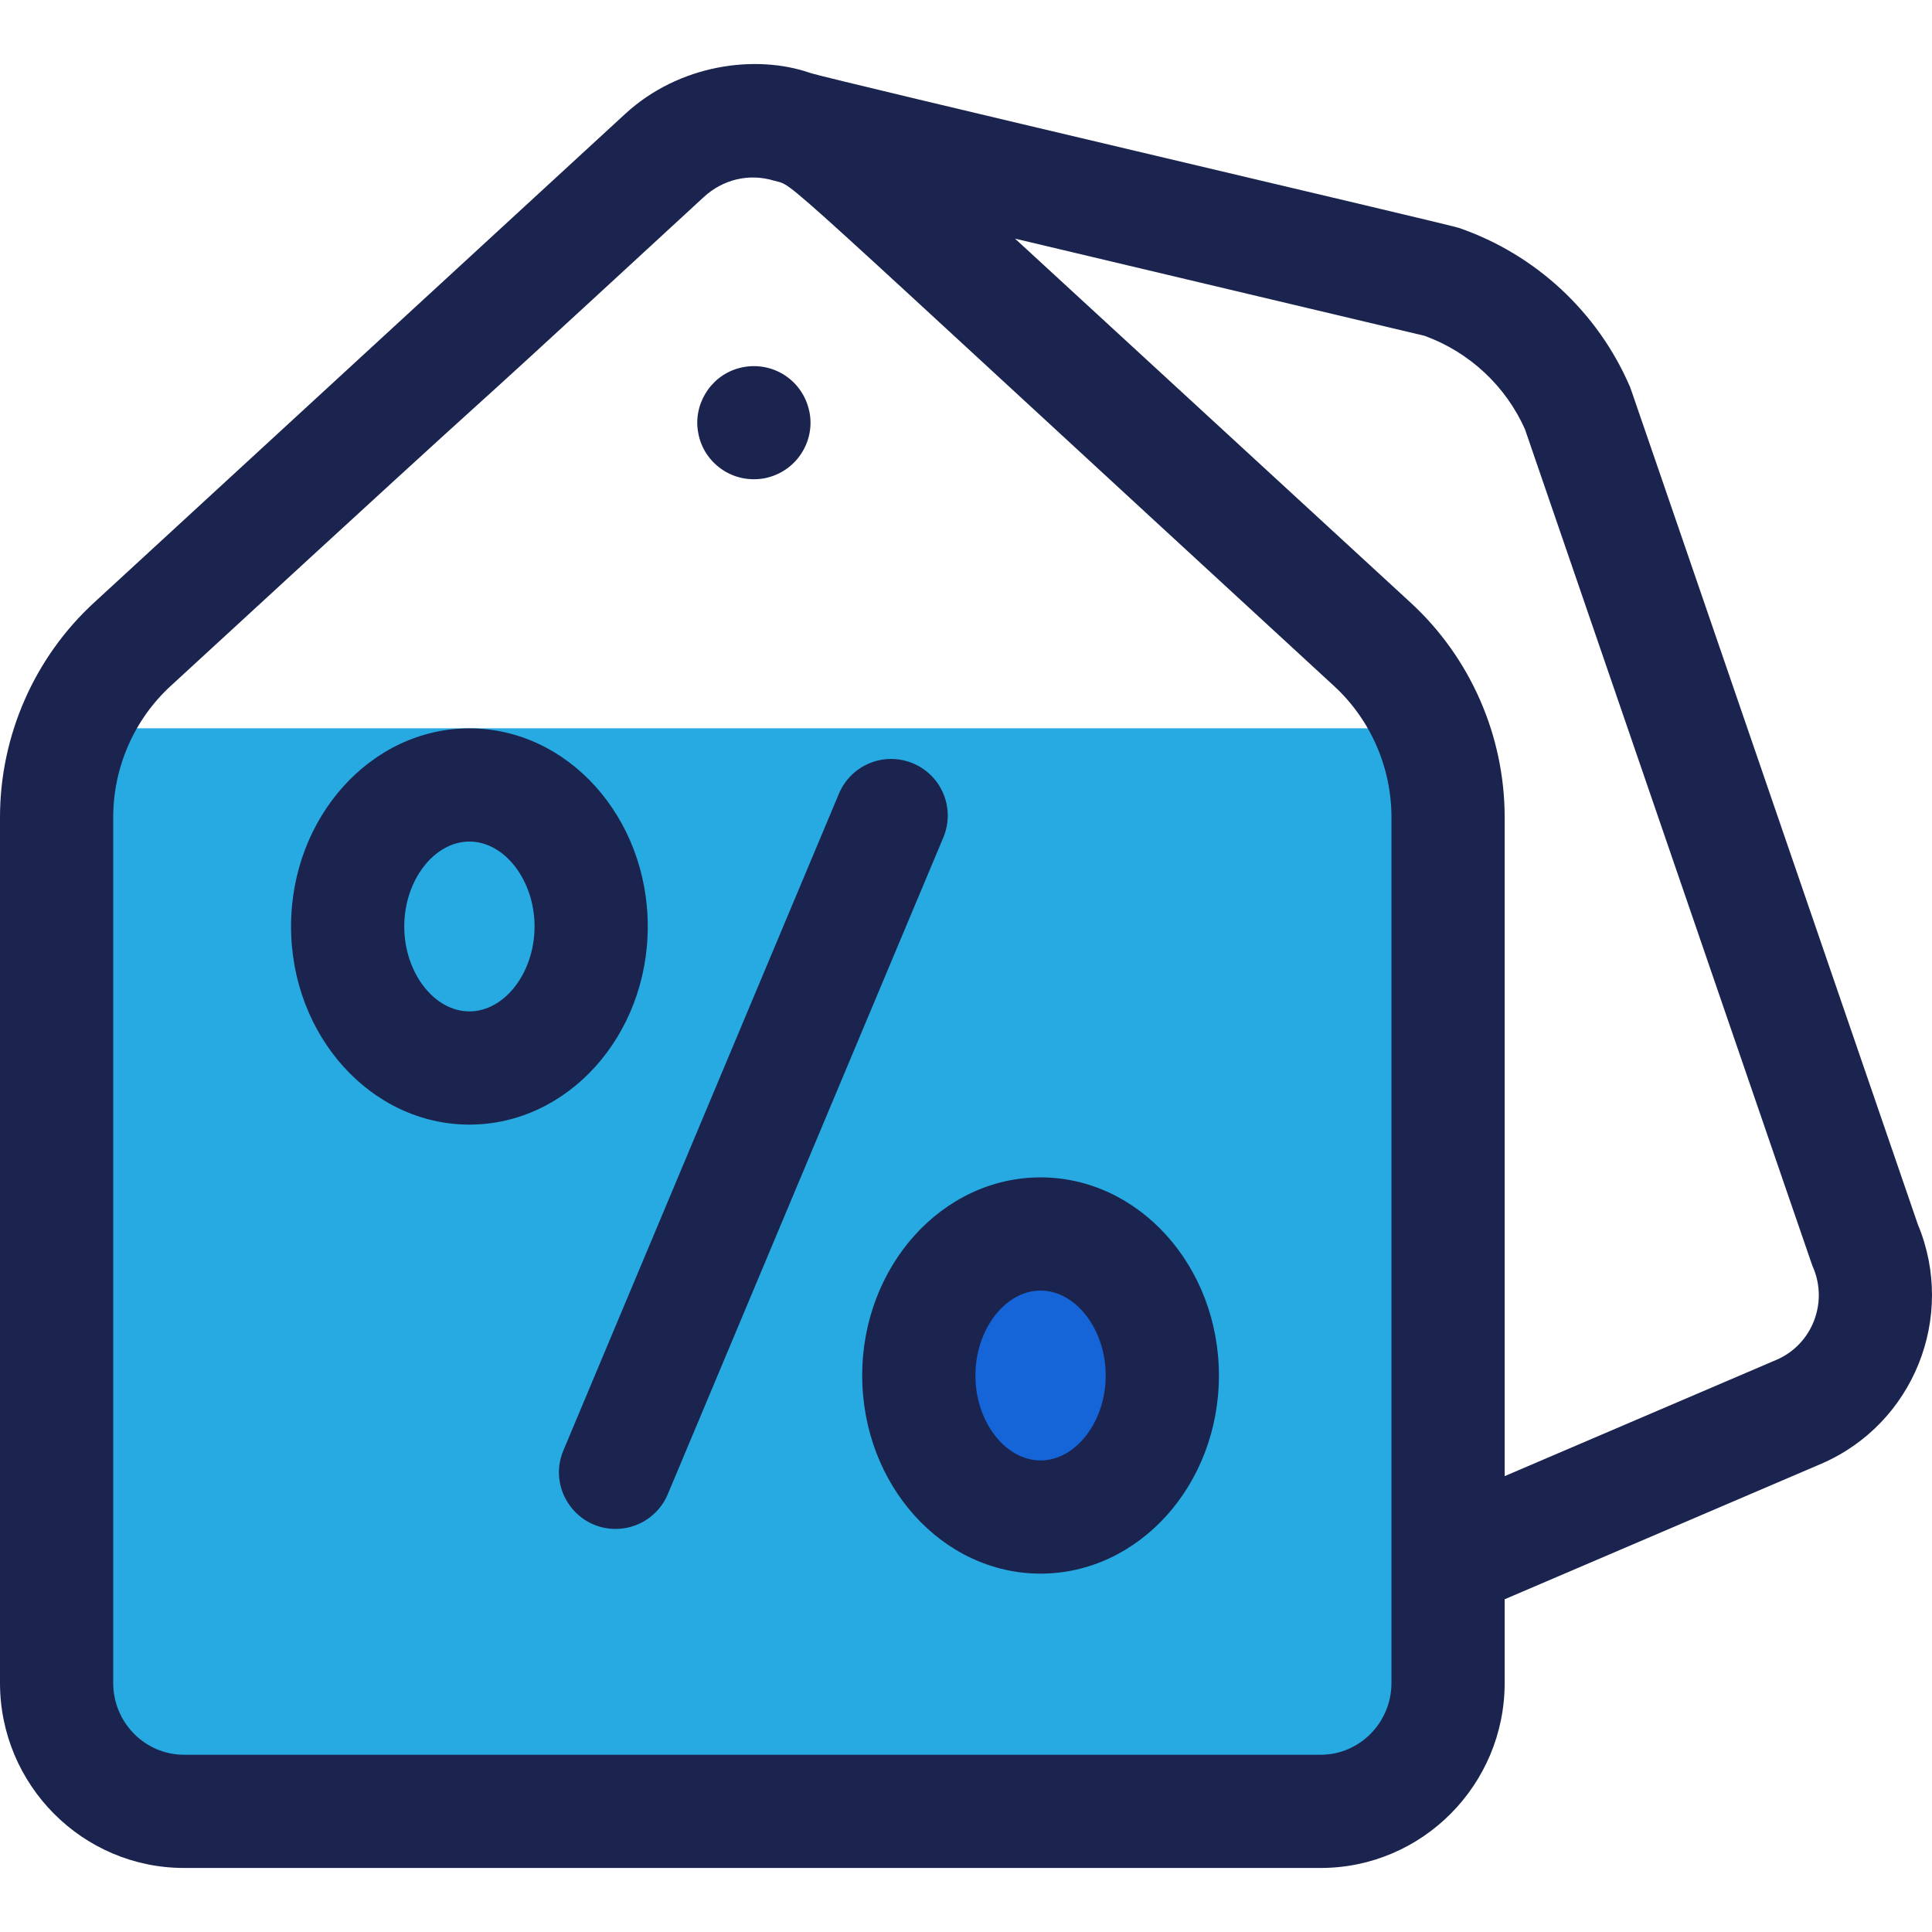 <svg width="512" height="512" viewBox="0 0 512 512" fill="none" xmlns="http://www.w3.org/2000/svg">
<g clip-path="url(#clip0)">
<path d="M17 193C156.808 193 235.192 193 375 193V483H17V193Z" fill="#27AAE1"/>
<path d="M277.5 388C289.374 388 299 375.24 299 359.5C299 343.76 289.374 331 277.5 331C265.626 331 256 343.76 256 359.5C256 375.24 265.626 388 277.5 388Z" fill="#1565D8"/>
<path d="M185.085 114.95C186.49 122.454 193.934 128.372 202.715 126.73C211.241 124.95 216.09 116.775 214.495 109.09C212.622 100.154 203.796 95.176 195.434 97.67C187.965 99.899 183.547 107.612 185.085 114.95Z" fill="#1A244E"/>
<path d="M508.239 324.462C426.618 86.869 432.233 103.148 431.884 102.339C423.388 82.675 406.895 67.389 386.634 60.397C383.732 59.396 219.442 20.965 214.694 19.321C200.132 14.278 179.902 17.105 165.7 30.168L24.907 159.72C9.078 174.278 0 195.003 0 216.582V445.998C0 473.034 21.878 495.029 48.769 495.029H349.983C376.874 495.029 398.752 473.034 398.752 445.998V423.823L482.709 387.892C507.119 377.329 518.474 348.979 508.239 324.462ZM349.983 465.028H48.769C38.42 465.028 30.001 456.491 30.001 445.998V216.582C30.001 203.372 35.547 190.694 45.218 181.799C165.842 70.808 91.284 140.038 186.491 52.236C191.456 47.66 198.311 45.822 205.111 47.872C211.188 49.687 200.464 40.953 353.536 181.801C363.205 190.695 368.751 203.372 368.751 216.582V445.998C368.75 456.491 360.331 465.028 349.983 465.028ZM470.85 360.335L398.751 391.19V216.582C398.751 195.003 389.673 174.278 373.846 159.722L268.995 63.242L377.501 88.989C389.346 93.276 399 102.251 404.128 113.747C485.594 350.886 480.099 334.97 480.456 335.791C484.552 345.259 480.218 356.28 470.85 360.335Z" fill="#1A244E"/>
<path d="M241.966 202.303C234.328 199.097 225.535 202.693 222.329 210.331L149.304 384.376C145.138 394.305 152.497 405.184 163.129 405.184C168.991 405.184 174.559 401.727 176.969 395.984L249.994 221.939C253.199 214.299 249.605 205.508 241.966 202.303Z" fill="#1A244E"/>
<path d="M171.664 245.527C171.664 216.576 150.46 193.022 124.396 193.022C98.333 193.022 77.13 216.576 77.13 245.527C77.13 274.478 98.334 298.031 124.397 298.031C150.461 298.031 171.664 274.478 171.664 245.527ZM124.397 268.031C115.038 268.031 107.131 257.725 107.131 245.527C107.131 233.329 115.037 223.023 124.397 223.023C133.758 223.023 141.664 233.329 141.664 245.527C141.663 257.725 133.757 268.031 124.397 268.031Z" fill="#1A244E"/>
<path d="M275.759 312.02C249.695 312.02 228.491 335.573 228.491 364.524C228.491 393.475 249.695 417.028 275.759 417.028C301.822 417.028 323.026 393.475 323.026 364.524C323.026 335.573 301.821 312.02 275.759 312.02ZM275.759 387.028C266.399 387.028 258.492 376.722 258.492 364.524C258.492 352.326 266.398 342.02 275.759 342.02C285.119 342.02 293.025 352.326 293.025 364.524C293.025 376.722 285.118 387.028 275.759 387.028Z" fill="#1A244E"/>
</g>
<defs>
<clipPath id="clip0">
<rect width="512" height="512" fill="white"/>
</clipPath>
</defs>
</svg>
